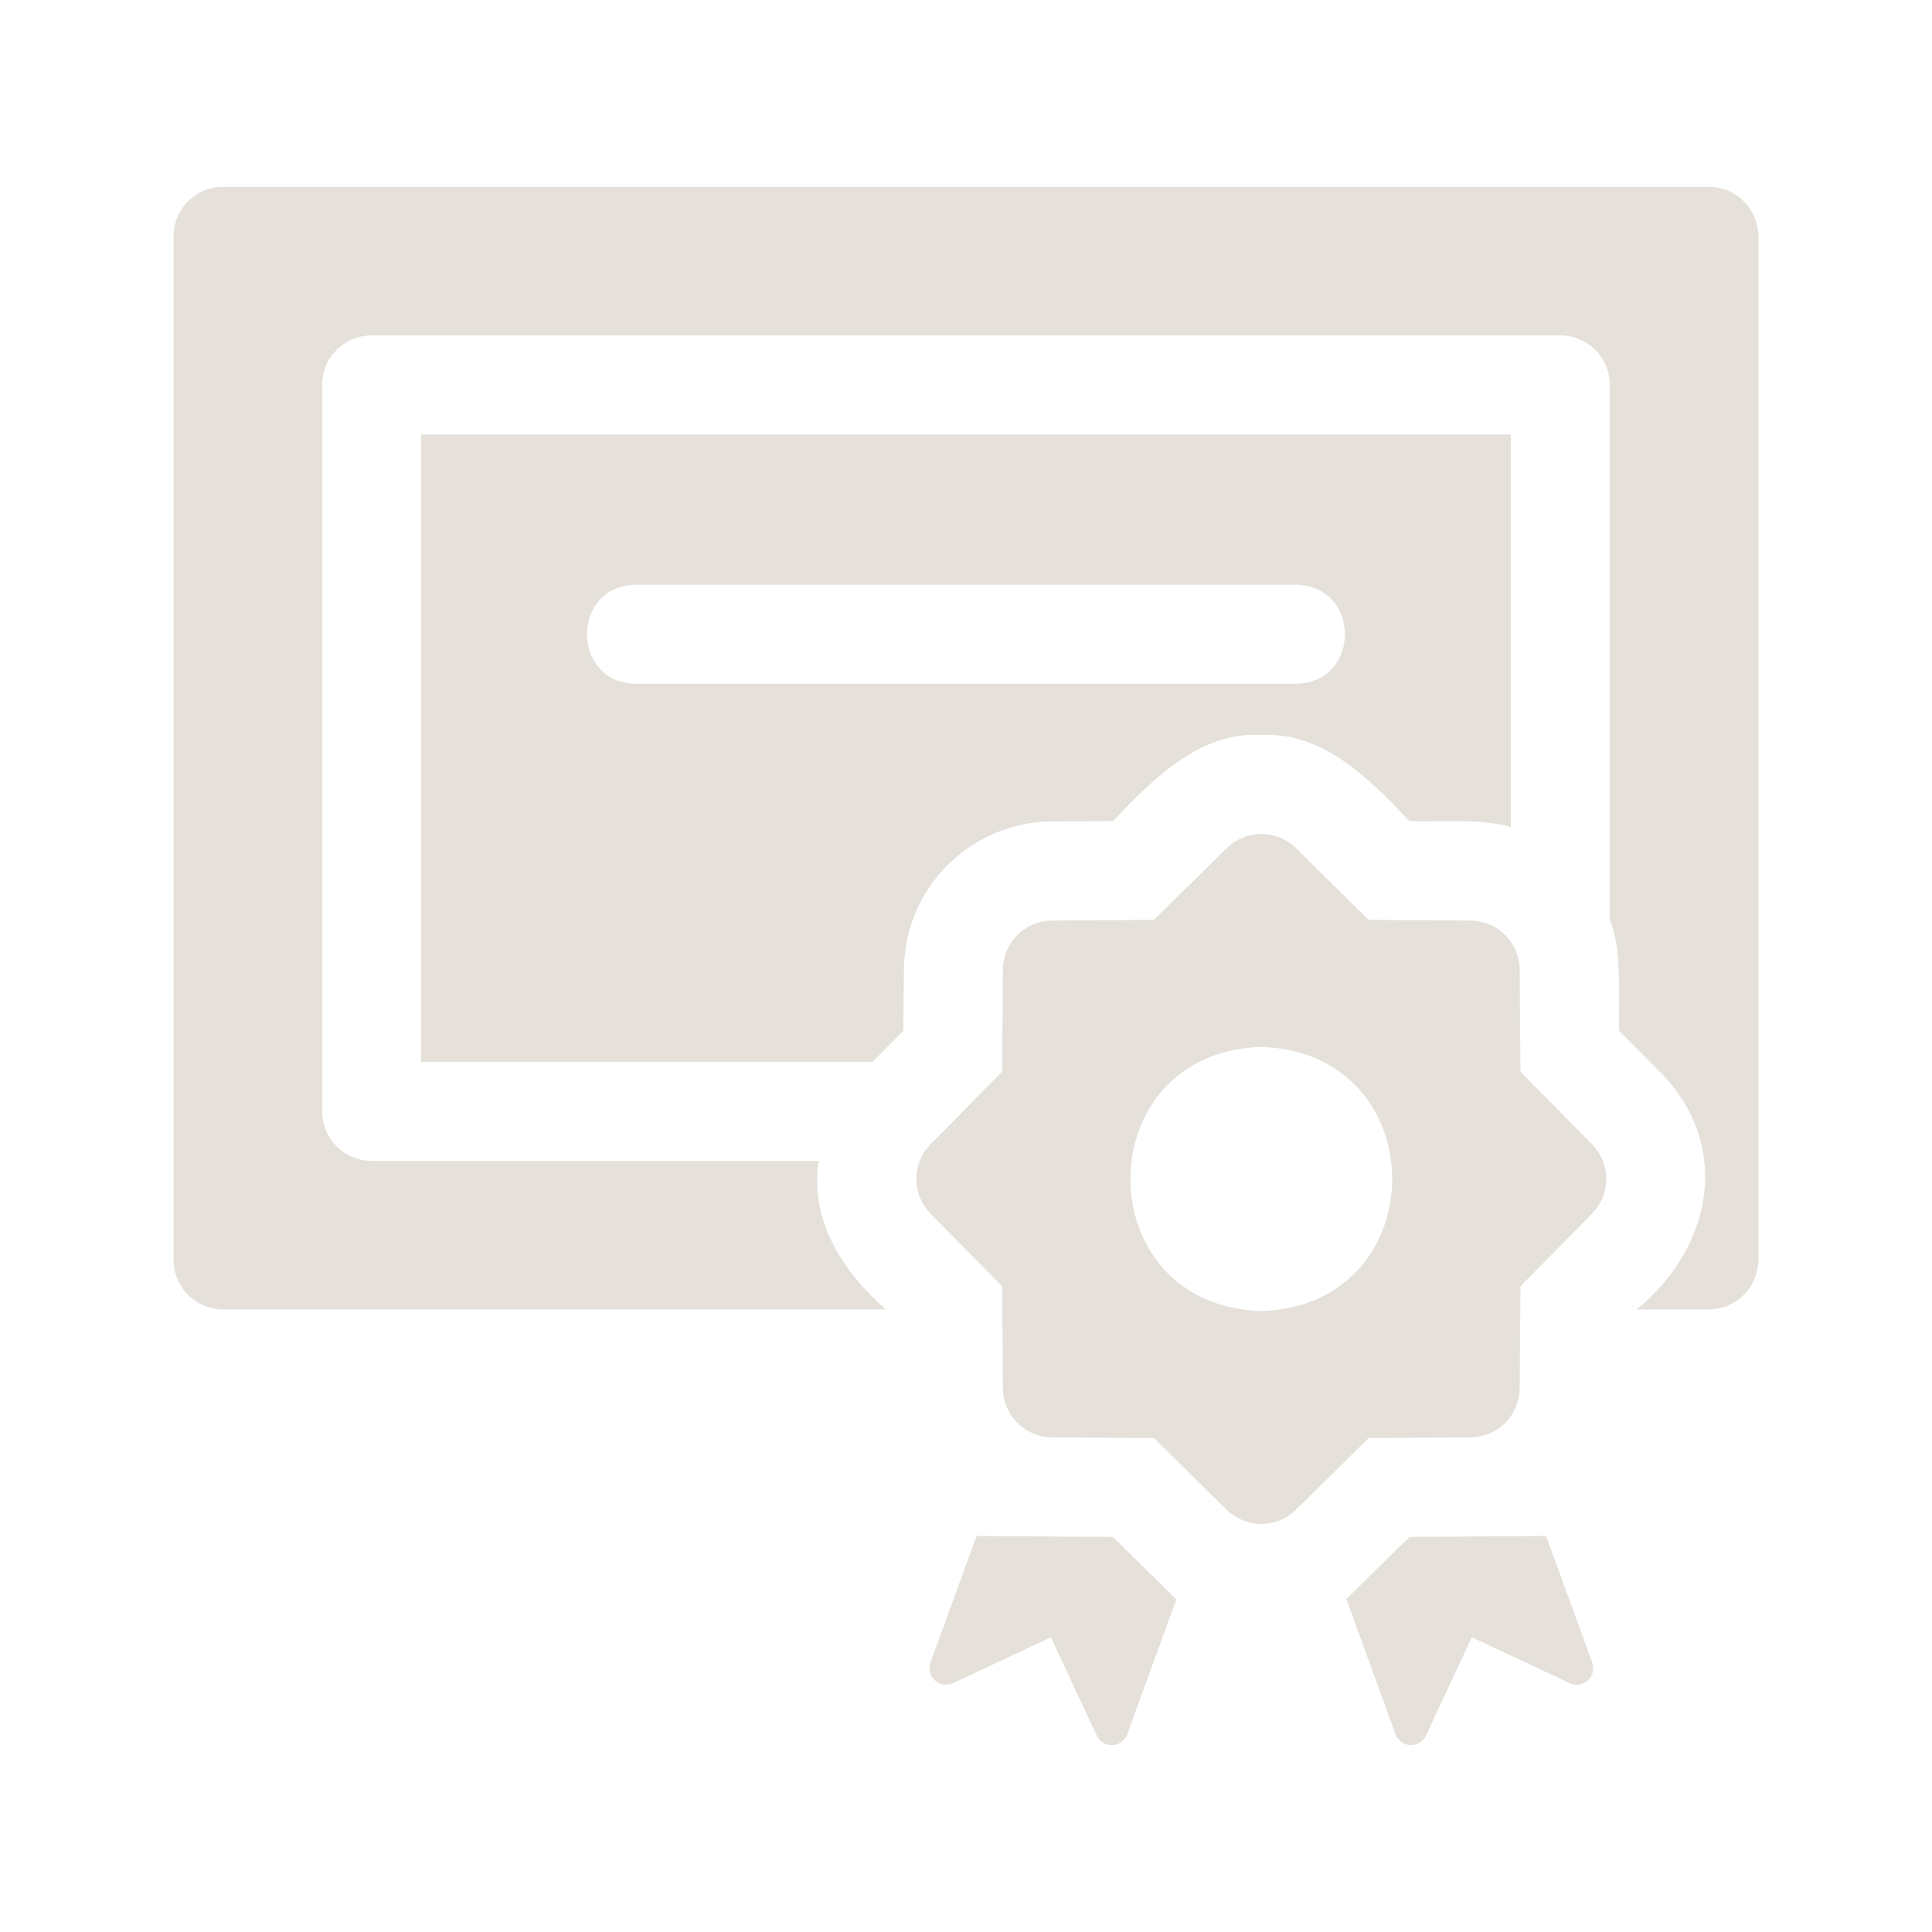 <svg width="97" height="97" viewBox="0 0 97 97" fill="none" xmlns="http://www.w3.org/2000/svg">
<path d="M52.777 41.243L55.877 41.226C57.843 39.167 60.217 36.718 63.32 36.9C66.434 36.732 68.796 39.138 70.763 41.226C72.08 41.277 74.62 41.081 75.852 41.541V21.814H21.148V53.311H43.809L45.35 51.753L45.384 48.653C45.402 46.696 46.186 44.824 47.568 43.439C48.95 42.054 50.82 41.265 52.777 41.243ZM31.923 34.33C28.664 34.281 28.645 29.41 31.923 29.357H65.077C68.332 29.415 68.351 34.269 65.077 34.33H31.923Z" fill="#E5E1DA"/>
<path d="M85.799 9.382H11.201C10.544 9.38 9.913 9.639 9.447 10.102C8.981 10.565 8.717 11.194 8.715 11.852V63.257C8.717 63.916 8.979 64.548 9.445 65.013C9.911 65.479 10.543 65.742 11.201 65.744H44.472C42.269 63.796 40.639 61.243 41.107 58.284H18.661C18.002 58.282 17.371 58.02 16.905 57.554C16.439 57.088 16.177 56.456 16.175 55.798V19.328C16.174 19.001 16.238 18.678 16.363 18.376C16.488 18.074 16.671 17.8 16.902 17.569C17.133 17.338 17.407 17.154 17.709 17.03C18.011 16.905 18.334 16.841 18.661 16.841H78.339C78.998 16.843 79.629 17.106 80.095 17.572C80.561 18.038 80.823 18.669 80.825 19.328V46.199C81.456 47.603 81.246 50.223 81.29 51.753L83.478 53.957C86.975 57.646 85.914 62.692 82.168 65.744H85.799C86.457 65.739 87.086 65.476 87.552 65.01C88.017 64.545 88.28 63.915 88.285 63.257V11.852C88.28 11.195 88.016 10.568 87.55 10.105C87.084 9.643 86.455 9.383 85.799 9.382Z" fill="#E5E1DA"/>
<path d="M77.626 77.116L70.763 77.165L67.597 80.282L70.063 87.071C70.119 87.225 70.22 87.359 70.352 87.456C70.484 87.553 70.642 87.609 70.805 87.616C70.969 87.623 71.132 87.582 71.272 87.497C71.412 87.412 71.524 87.287 71.593 87.139L73.896 82.205L78.811 84.505C78.959 84.574 79.125 84.598 79.287 84.573C79.449 84.549 79.6 84.476 79.721 84.366C79.842 84.255 79.928 84.111 79.967 83.951C80.006 83.792 79.997 83.625 79.941 83.471L77.626 77.116Z" fill="#E5E1DA"/>
<path d="M49.031 77.116L46.716 83.471C46.66 83.625 46.651 83.792 46.69 83.951C46.729 84.111 46.814 84.255 46.935 84.366C47.056 84.476 47.207 84.549 47.37 84.573C47.532 84.598 47.697 84.574 47.846 84.505L52.76 82.205L55.065 87.14C55.134 87.289 55.246 87.413 55.386 87.498C55.526 87.583 55.688 87.625 55.852 87.618C56.015 87.611 56.173 87.555 56.305 87.458C56.437 87.361 56.538 87.227 56.594 87.073L59.06 80.299L55.877 77.165L49.031 77.116Z" fill="#E5E1DA"/>
<path d="M76.336 53.804L76.299 48.682C76.294 48.03 76.033 47.407 75.572 46.946C75.112 46.485 74.488 46.224 73.836 46.219L68.714 46.182L65.067 42.587C64.603 42.13 63.977 41.873 63.325 41.873C62.673 41.873 62.048 42.13 61.584 42.587L57.937 46.182L52.815 46.219C52.163 46.223 51.539 46.484 51.078 46.945C50.618 47.406 50.357 48.03 50.352 48.682L50.314 53.804L46.72 57.45C46.262 57.915 46.006 58.54 46.006 59.192C46.006 59.844 46.262 60.47 46.72 60.934L50.314 64.581L50.352 69.703C50.356 70.355 50.617 70.978 51.078 71.439C51.539 71.9 52.163 72.161 52.815 72.166L57.937 72.203L61.584 75.798C62.048 76.255 62.674 76.512 63.325 76.512C63.977 76.512 64.603 76.255 65.067 75.798L68.714 72.203L73.836 72.166C74.487 72.161 75.111 71.9 75.572 71.439C76.033 70.979 76.294 70.355 76.299 69.703L76.336 64.581L79.931 60.934C80.388 60.47 80.645 59.844 80.645 59.193C80.645 58.541 80.388 57.915 79.931 57.451L76.336 53.804ZM63.326 65.823C54.561 65.553 54.563 52.831 63.326 52.562C72.09 52.832 72.088 65.554 63.326 65.823Z" fill="#E5E1DA"/>
</svg>
